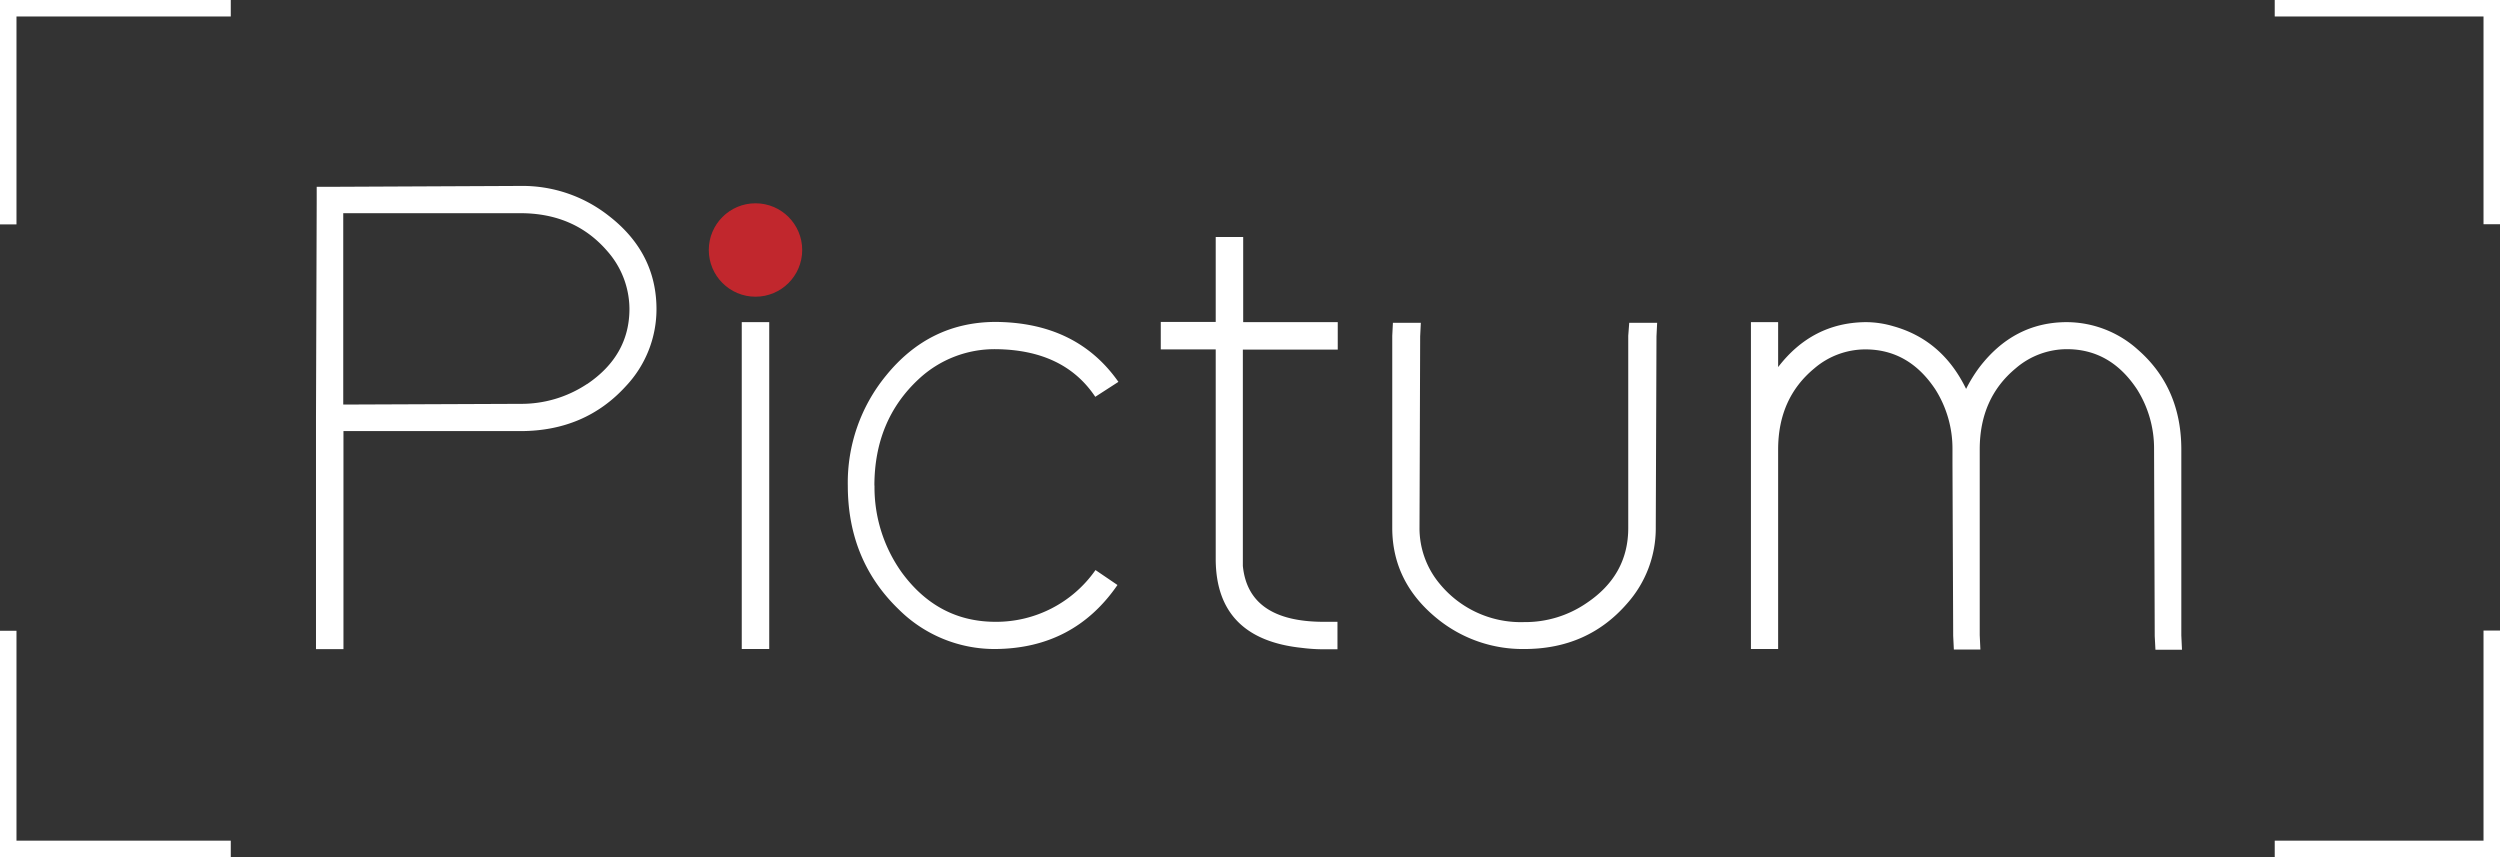 <svg xmlns="http://www.w3.org/2000/svg" viewBox="0 0 455 156">
  <rect x="0" y="0" width="455" height="156" fill="#333333" stroke="none"/>
  <title>fond_sombre_st_logo</title>
  <g id="Calque_2" data-name="Calque 2">
    <g id="Calque_1-2" data-name="Calque 1">
      <g>
        <path d="M94.69,38.8H62.47V73.63l32.22-.13a21.57,21.57,0,0,0,12.15-3.59q7.68-5.2,7.69-13.64a16,16,0,0,0-4-10.53Q104.61,38.8,94.69,38.8Z" style="fill: none"/>
        <path d="M113.91,70.28q-7.44,8.18-19.22,8.18H62.47v39.66h-5V76l.13-39.54V34h2.47l34.58-.13a25.38,25.38,0,0,1,16.12,5.45q8.67,6.7,8.67,17A20.41,20.41,0,0,1,113.91,70.28Zm26-9.17v57h-5V58.63h5ZM137.5,54a8.5,8.5,0,1,1,8.5-8.5A8.51,8.51,0,0,1,137.5,54Zm26.6,50.24q6.57,8.92,17,8.93a22.05,22.05,0,0,0,18.22-9.42l4,2.72q-7.94,11.53-22.19,11.65a24.72,24.72,0,0,1-17.6-7.19q-9.28-8.93-9.29-22.55a30.7,30.7,0,0,1,6.94-20q7.92-9.78,20-9.79,14.74.12,22.31,10.91l-4.21,2.72q-5.7-8.55-18.1-8.67A20.22,20.22,0,0,0,167.2,69q-8.05,7.44-8.06,19.34A26.64,26.64,0,0,0,164.1,104.24Zm79.32-40.65H226.2V103q1,10.17,14.75,10.17h2.47v5H241a31,31,0,0,1-4-.25q-15.61-1.61-15.74-16V63.59h-10v-5h10V43.14h5V58.63h17.22Zm58-2.36-.13,34.83a20.56,20.56,0,0,1-5.2,13.76q-7.19,8.3-18.72,8.3a24.61,24.61,0,0,1-15.61-5.33q-8.43-6.69-8.43-16.73V61.11l.12-2.36h5.08l-.12,2.48-.12,34.83A15.77,15.77,0,0,0,262,106.22a19.09,19.09,0,0,0,15.37,7,19.73,19.73,0,0,0,11.41-3.48q7.56-5.07,7.56-13.63V61.11l.12-2.36h5.08Zm90.85,57-.13-2.48-.12-34a20.15,20.15,0,0,0-3.1-10.91q-4.83-7.31-12.76-7.31a14.31,14.31,0,0,0-9.3,3.47q-6.57,5.44-6.57,14.75v33.83l.12,2.61h-4.83l-.12-2.48-.13-31.48V81.81a20.15,20.15,0,0,0-3.1-10.91q-4.83-7.31-12.76-7.31a14.31,14.31,0,0,0-9.3,3.47q-6.57,5.44-6.57,14.75v36.31h-4.95V58.63h4.95v8.18q6.19-8.06,15.87-8.18a17.79,17.79,0,0,1,5.08.74q8.93,2.49,13.26,11.41a26.71,26.71,0,0,1,2.36-3.85q6.31-8.3,16-8.3a19.42,19.42,0,0,1,12.89,5Q397,70.54,397,81.81v33.83l.12,2.61Z" style="fill: none"/>
        <polygon points="3 3 42 3 42 0 0 0 0 40.84 3 40.84 3 3" style="fill: #fff"/>
        <polygon points="452 3 452 40.81 455 40.81 455 0 414 0 414 3 452 3" style="fill: #fff"/>
        <polygon points="3 153 3 114.8 0 114.8 0 156 42 156 42 153 3 153" style="fill: #fff"/>
        <polygon points="452 153 414 153 414 156 455 156 455 114.76 452 114.76 452 153" style="fill: #fff"/>
        <g>
          <path d="M110.81,39.29a25.38,25.38,0,0,0-16.12-5.45L60.11,34H57.64v2.47L57.51,76v42.14h5V78.46H94.69q11.78,0,19.22-8.18a20.41,20.41,0,0,0,5.57-14Q119.48,46,110.81,39.29Zm-4,30.62A21.57,21.57,0,0,1,94.69,73.5l-32.22.13V38.8H94.69q9.91,0,15.87,6.94a16,16,0,0,1,4,10.53Q114.53,64.72,106.84,69.91ZM135,58.63h5v59.49h-5V58.63Zm24.16,29.75a26.64,26.64,0,0,0,5,15.86q6.57,8.92,17,8.93a22.05,22.05,0,0,0,18.22-9.42l4,2.72q-7.94,11.53-22.19,11.65a24.72,24.72,0,0,1-17.6-7.19q-9.28-8.93-9.29-22.55a30.7,30.7,0,0,1,6.94-20q7.92-9.78,20-9.79,14.74.12,22.31,10.91l-4.21,2.72q-5.7-8.55-18.1-8.67A20.22,20.22,0,0,0,167.2,69Q159.15,76.48,159.14,88.38ZM241,58.63h2.47v5H226.2V103q1,10.17,14.75,10.17h2.47v5H241a31,31,0,0,1-4-.25q-15.61-1.61-15.74-16V63.59h-10v-5h10V43.14h5V58.63Zm55.52.12h5.08l-.12,2.48-.13,34.83a20.56,20.56,0,0,1-5.2,13.76q-7.19,8.3-18.72,8.3a24.61,24.61,0,0,1-15.61-5.33q-8.43-6.69-8.43-16.73V61.11l.12-2.36h5.08l-.12,2.48-.12,34.83A15.77,15.77,0,0,0,262,106.22a19.09,19.09,0,0,0,15.37,7,19.73,19.73,0,0,0,11.41-3.48q7.56-5.07,7.56-13.63V61.11ZM397,115.64l.12,2.61h-4.83l-.13-2.48-.12-34a20.15,20.15,0,0,0-3.1-10.91q-4.83-7.31-12.76-7.31a14.31,14.31,0,0,0-9.3,3.47q-6.57,5.44-6.57,14.75v33.83l.12,2.61h-4.83l-.12-2.48-.13-31.48V81.81a20.15,20.15,0,0,0-3.1-10.91q-4.83-7.31-12.76-7.31a14.31,14.31,0,0,0-9.3,3.47q-6.57,5.44-6.57,14.75v36.31h-4.95V58.63h4.95v8.18q6.19-8.06,15.87-8.18a17.79,17.79,0,0,1,5.08.74q8.93,2.49,13.26,11.41a26.71,26.71,0,0,1,2.36-3.85q6.31-8.3,16-8.3a19.42,19.42,0,0,1,12.89,5Q397,70.54,397,81.81Z" style="fill: #fff"/>
          <circle cx="137.5" cy="45.5" r="8.5" style="fill: #c1272d"/>
        </g>
      </g>
    </g>
  </g>
</svg>
